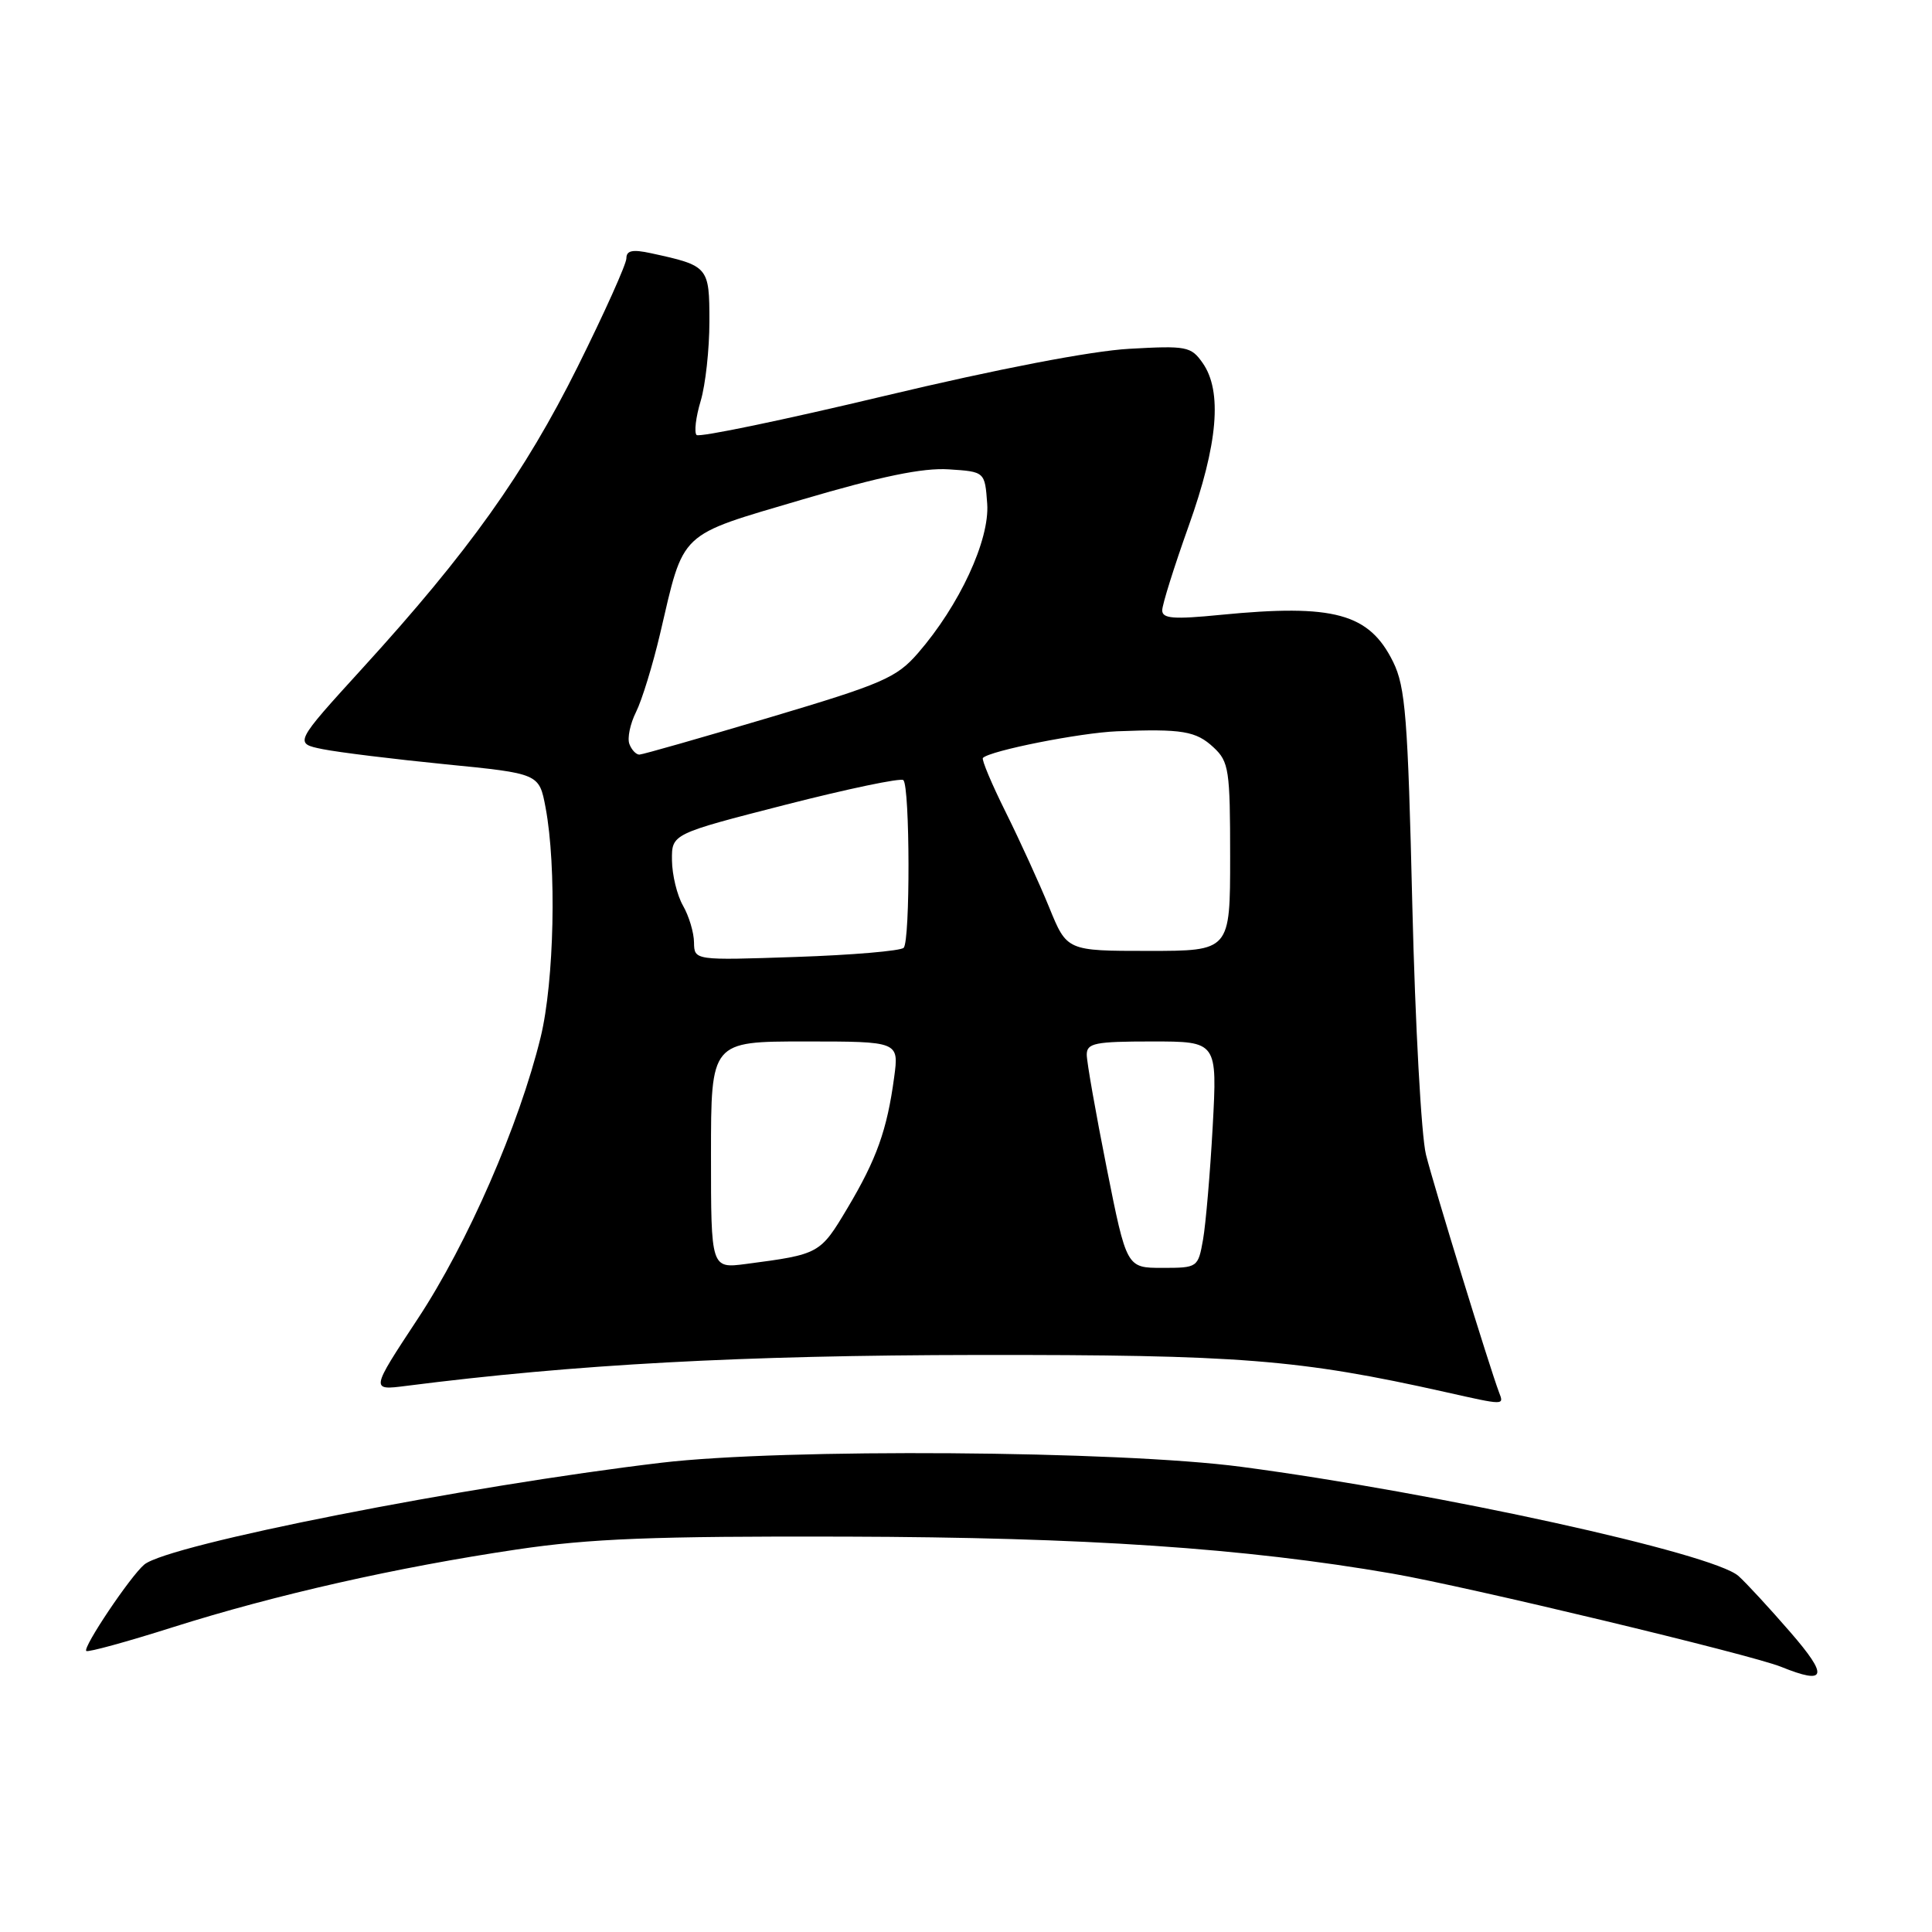 <?xml version="1.0" encoding="UTF-8" standalone="no"?>
<!DOCTYPE svg PUBLIC "-//W3C//DTD SVG 1.1//EN" "http://www.w3.org/Graphics/SVG/1.1/DTD/svg11.dtd" >
<svg xmlns="http://www.w3.org/2000/svg" xmlns:xlink="http://www.w3.org/1999/xlink" version="1.1" viewBox="0 0 256 256">
 <g >
 <path fill="currentColor"
d=" M 237.21 216.25 C 234.47 213.09 231.39 209.75 230.36 208.83 C 227.01 205.82 190.53 197.81 164.47 194.36 C 148.22 192.21 103.78 191.90 87.63 193.82 C 61.63 196.91 22.34 204.65 19.12 207.31 C 17.31 208.81 10.95 218.28 11.43 218.76 C 11.63 218.97 16.81 217.55 22.92 215.61 C 36.51 211.31 52.55 207.68 68.50 205.31 C 78.19 203.87 86.57 203.54 112.00 203.61 C 143.87 203.70 164.90 205.12 184.50 208.51 C 194.34 210.21 231.99 219.24 236.00 220.86 C 242.03 223.30 242.33 222.15 237.21 216.25 Z  M 198.63 184.49 C 197.40 181.26 190.02 157.27 188.95 153.00 C 188.33 150.53 187.52 135.68 187.14 120.00 C 186.55 95.07 186.23 91.03 184.60 87.71 C 181.43 81.27 176.76 80.00 161.75 81.47 C 155.49 82.09 154.00 81.97 154.00 80.87 C 154.00 80.12 155.58 75.09 157.50 69.71 C 161.38 58.85 161.99 51.85 159.36 48.10 C 157.82 45.90 157.23 45.79 149.61 46.22 C 144.60 46.50 132.22 48.88 117.21 52.46 C 103.85 55.65 92.64 57.98 92.30 57.64 C 91.96 57.29 92.20 55.27 92.84 53.14 C 93.48 51.01 94.00 46.27 94.00 42.61 C 94.00 35.33 93.90 35.21 86.25 33.55 C 83.81 33.02 83.00 33.19 83.00 34.23 C 83.00 34.99 80.10 41.44 76.56 48.56 C 69.52 62.70 62.07 73.15 48.07 88.50 C 38.96 98.50 38.96 98.50 42.77 99.27 C 44.87 99.69 52.18 100.59 59.01 101.27 C 71.44 102.50 71.44 102.50 72.29 107.00 C 73.77 114.85 73.44 130.03 71.64 137.43 C 68.80 149.06 61.96 164.74 55.36 174.74 C 49.10 184.24 49.10 184.24 53.80 183.64 C 76.21 180.78 98.27 179.58 129.50 179.54 C 164.27 179.50 172.14 180.12 191.50 184.45 C 199.43 186.23 199.30 186.23 198.63 184.49 Z  M 94.21 153.05 C 94.21 138.00 94.21 138.00 106.67 138.00 C 119.12 138.00 119.12 138.00 118.48 142.75 C 117.54 149.73 116.16 153.59 112.30 160.07 C 108.67 166.16 108.60 166.20 98.86 167.48 C 94.21 168.09 94.21 168.09 94.21 153.05 Z  M 146.64 154.75 C 145.19 147.46 144.00 140.71 144.00 139.75 C 144.00 138.22 145.08 138.00 152.65 138.00 C 161.30 138.00 161.30 138.00 160.69 149.25 C 160.35 155.44 159.77 162.19 159.41 164.25 C 158.75 167.96 158.69 168.00 154.01 168.00 C 149.28 168.00 149.28 168.00 146.64 154.75 Z  M 91.96 124.88 C 91.95 123.57 91.29 121.38 90.50 120.00 C 89.71 118.62 89.06 115.92 89.04 114.00 C 89.00 110.50 89.00 110.50 104.06 106.64 C 112.34 104.52 119.38 103.05 119.70 103.37 C 120.58 104.24 120.62 124.71 119.74 125.59 C 119.33 126.00 112.92 126.55 105.49 126.80 C 92.00 127.26 92.00 127.26 91.96 124.88 Z  M 139.03 120.25 C 137.74 117.09 135.15 111.42 133.28 107.65 C 131.40 103.88 130.04 100.63 130.24 100.43 C 131.20 99.46 143.11 97.10 148.00 96.90 C 156.65 96.56 158.47 96.86 160.81 99.04 C 162.84 100.93 163.00 102.01 163.00 113.54 C 163.00 126.00 163.00 126.00 152.18 126.00 C 141.37 126.00 141.37 126.00 139.03 120.25 Z  M 83.40 98.59 C 83.10 97.81 83.50 95.90 84.28 94.34 C 85.06 92.78 86.49 88.12 87.46 84.00 C 90.69 70.18 89.73 71.09 106.31 66.19 C 116.72 63.12 122.27 61.97 125.70 62.19 C 130.50 62.50 130.50 62.50 130.81 66.75 C 131.15 71.55 127.13 80.22 121.62 86.56 C 118.79 89.81 116.95 90.61 102.00 95.06 C 92.92 97.76 85.15 99.98 84.72 99.99 C 84.29 99.99 83.69 99.37 83.40 98.59 Z "/>
</g>
</svg>